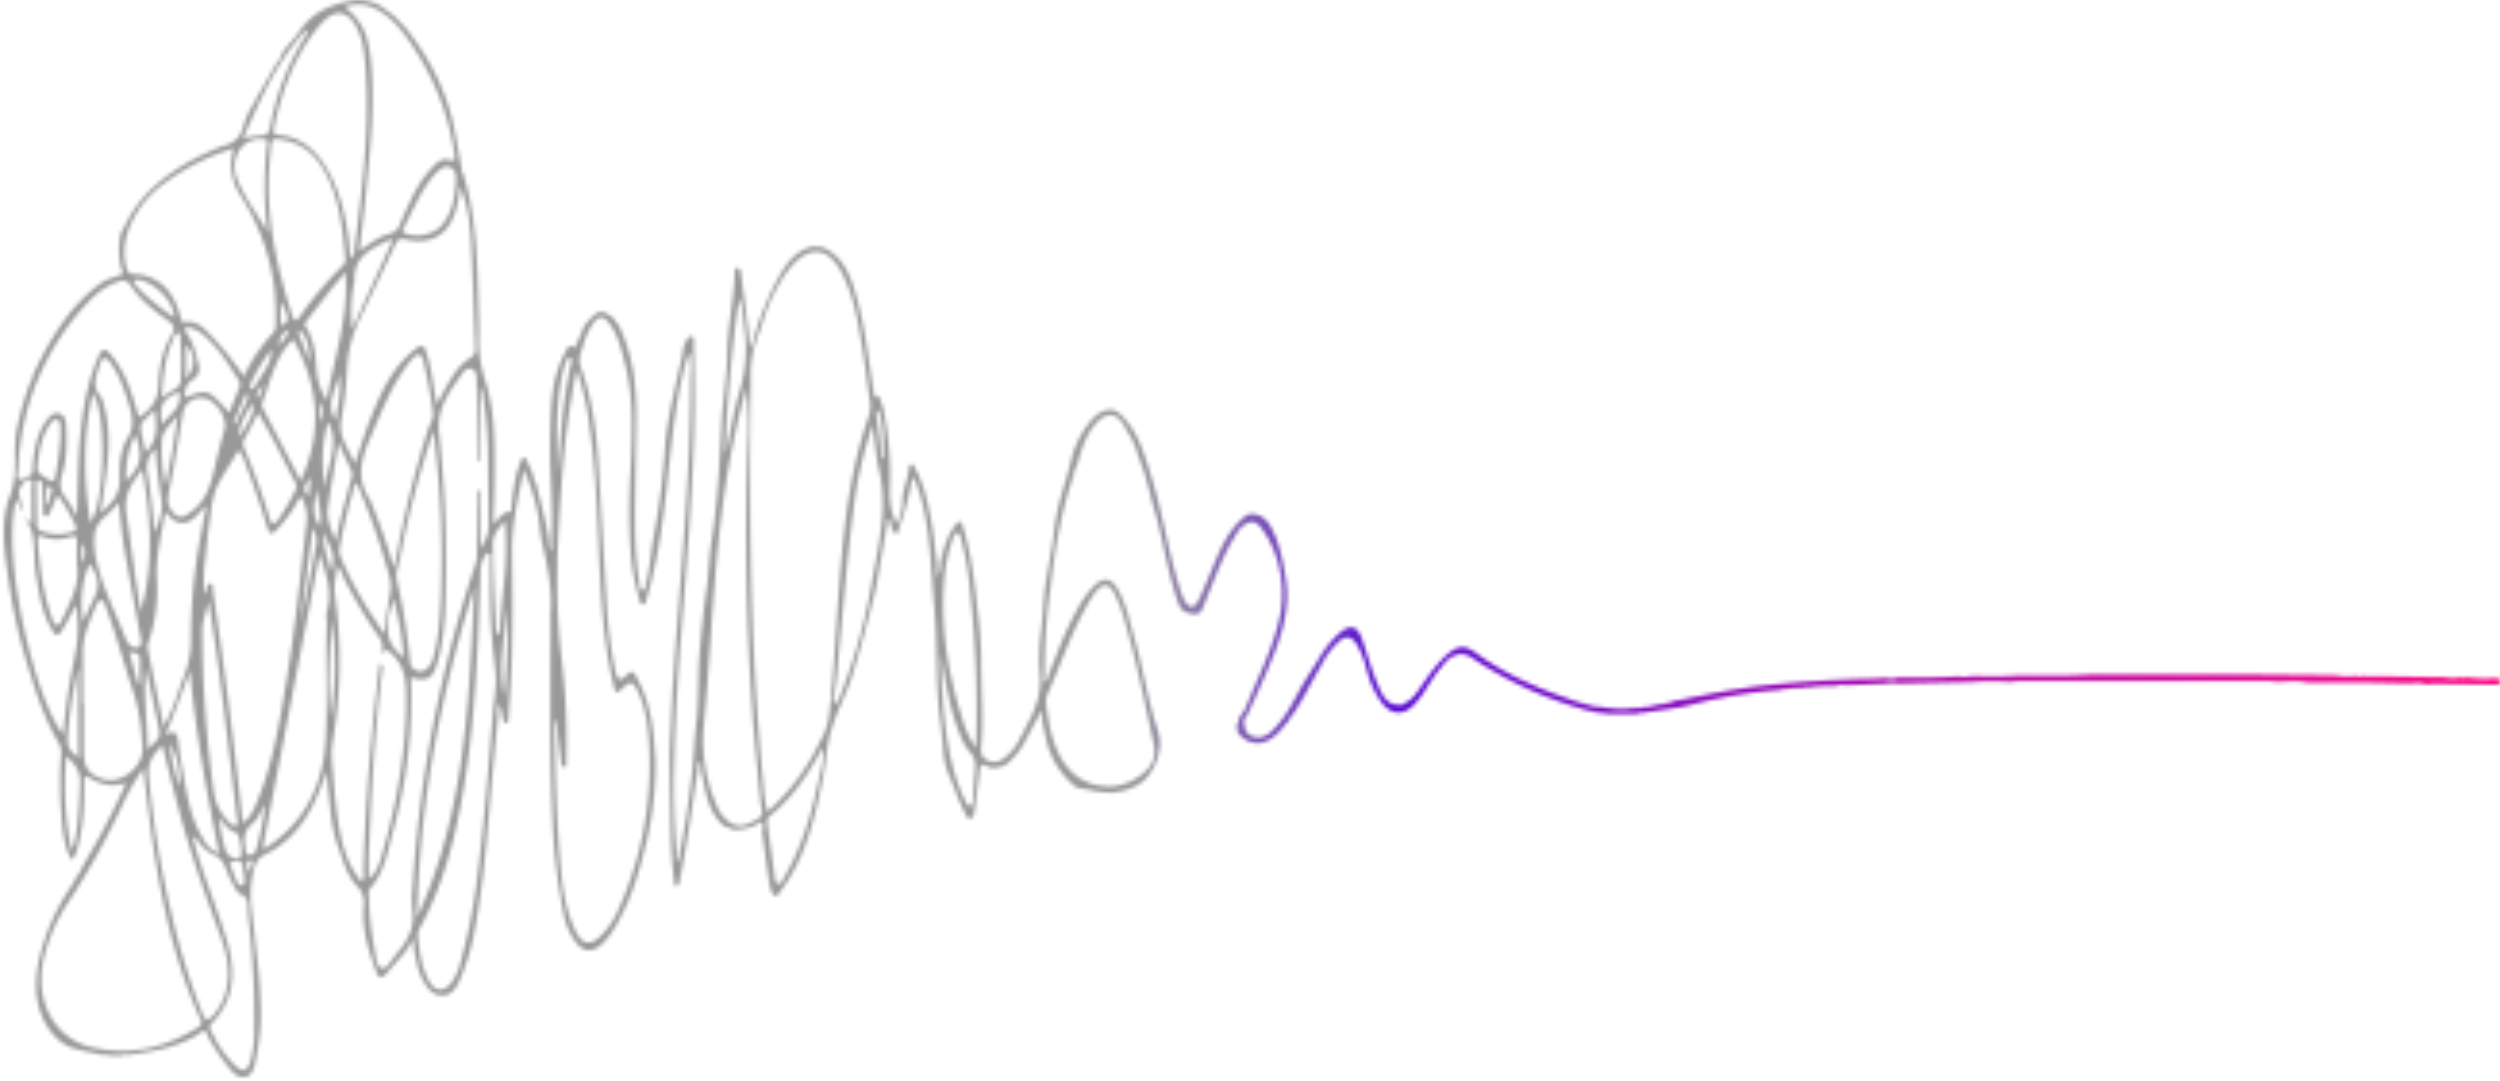 <svg fill="none" xmlns="http://www.w3.org/2000/svg" viewBox="0 0 650 281">
  <mask id="a" style="mask-type:luminance" maskUnits="userSpaceOnUse" x="0" y="0" width="651" height="281">
    <path fill-rule="evenodd" clip-rule="evenodd" d="M92.057.069a10.977 10.977 0 0 1 8.078 2.34c.805.587 1.596 1.198 2.397 1.796l2.908 3.009c5.85 7.422 10.334 15.63 12.426 25.151.841 3.828 1.453 7.715 2.168 11.574a.932.932 0 0 0 .298 1c3.227 10.16 3.688 20.667 3.974 31.194l.053 1.974.017.658.035 1.316c.024.877.05 1.754.077 2.631a81.747 81.747 0 0 1 0 4.852 33.423 33.423 0 0 0 1.659 11.314c2.409 7.588 2.474 15.517 2.42 23.429l-.015 2.156v.539c-.022 3.229-.158 6.459-.241 9.689-.03.36-.026.722.013 1.081.716.135 1.022-.419 1.27-1.013l1.718-1.51c.932 0 1.864 0 1.659-1.463l.105-.888c.438-3.701.879-7.4 2.305-10.872.184-.446.272-1.027.747-1.1.531-.081.7.507.898.937.492 1.078.984 2.157 1.475 3.238a8.263 8.263 0 0 0 .955 2.89c1.173 4.827 2.496 9.614 3.281 14.541a4.158 4.158 0 0 0 .691 2.804v-2.813c.212-4.319.084-8.633-.08-12.947l-.093-2.353c-.151-3.921-.286-7.843-.177-11.767l.029-1.075.04-1.614c.112-4.483.285-8.968 1.475-13.303a29.806 29.806 0 0 1 2.919-6.91c.399-.695.851-.83 1.464-.35.777.297.83-.103.845-.532l.004-.117a1.104 1.104 0 0 1 .087-.461c1.205-1.665 1.356-3.888 2.858-5.474 2.957-3.132 3.54-3.3 6.923-.742a3.17 3.17 0 0 0 1.08 1.566c3.745 7.582 4.701 15.786 4.643 24.191-.054 7.354-.265 14.707-.324 22.062-.059 7.191-.053 14.387 1.239 21.493-.036.468-.196.981.4 1.211.921.068 1.078-.51 1.154-1.105l.018-.156c.016-.195.045-.389.087-.58 1.082-4.151 1.237-8.502 2.081-12.667a183.52 183.52 0 0 0 2.826-22.54c.651-8.502 2.982-16.535 4.622-24.762.014-.53.09-1.055.226-1.567.491-1.024 1.05-2.642 1.942-2.565 1.056.093.661 1.724.684 2.705.207 8.733.276 17.469-.068 26.197-.622 15.988-1.907 31.928-3.198 47.864-.913 11.268-1.583 22.543-1.83 33.85a205.12 205.12 0 0 0 .578 23.032v3.041a3.247 3.247 0 0 0 .883-2.559c1.44-6.524 2.304-13.157 3.109-19.791.545-4.515.586-9.098 1.148-13.608.785-6.304.32-12.669.909-18.935.509-5.415.98-10.871 1.807-16.255.615-4.002.575-8.052 1.234-12.069 1.707-10.392 2.12-20.947 2.683-31.459.306-5.772 1.36-11.455 1.428-17.235.086-7.235 1.726-14.306 1.97-21.523v-.307c0-.364.05-.674.602-.677.884-.005.904.726.986 1.335a2227.2 2227.2 0 0 1 1.903 14.55c.192 1.515.289 3.04.478 5.087a17.443 17.443 0 0 0 1.446-4.475l.335-1.014a81.123 81.123 0 0 1 5.548-12.948c2.133-3.77 4.566-7.214 8.979-8.144l2.305.092c5.544 2.195 7.451 7.408 8.989 12.742 2.418 8.384 3.205 17.136 4.672 25.729.008.295-.103.732.425.405 1.779-.126 1.02 1.82 1.8 2.51l.196 1.035a84.549 84.549 0 0 1 1.619 20.888 19.89 19.89 0 0 0 1.759 8.711 11.836 11.836 0 0 0 1.537-5.953c.06-1.43.311-2.846.746-4.211l.21-.743c.388-1.23.649-2.495.781-3.778.029-.401.238-.85.661-.843.53.01.659.581.881.994 2.476 4.607 3.497 9.717 4.388 14.844.592 3.409.89 6.874 1.319 10.319v3.155a6.846 6.846 0 0 0 .89-3.888c.934-3.778 1.936-7.515 4.591-10.423l.885.04c2.411 7.501 3.411 15.28 4.174 23.125.533 4.04.849 8.106.946 12.18-.101 7.619.695 15.24.019 22.849-.124 1.401-.169 2.731 1.268 3.551a3.774 3.774 0 0 0 4.288-.057 13.572 13.572 0 0 0 4.855-6.205c.49-.402.807-.976.885-1.605 2.596-4.545 4.517-9.085 3.939-14.82a51.942 51.942 0 0 1 .32-10.554l.124-1.178c.207-1.962.414-3.925.519-5.885.346-6.516 2.112-12.776 2.773-19.208a61.926 61.926 0 0 1 2.326-10.761l.358-1.239c.598-2.064 1.198-4.126 1.707-6.214a24.94 24.94 0 0 1 5.288-10.485c1.594-1.81 3.381-2.962 5.796-2.626l1.281.679c3.972 3.512 5.841 8.254 7.391 13.147l.209.668c.347 1.115.681 2.235 1.024 3.347 2.922 9.489 4.308 19.439 7.383 28.885a16.16 16.16 0 0 0 1.272 3.025c1.014 1.775 2.338 1.843 3.284.06 1.084-2.044 1.936-4.232 2.845-6.379.271-.644.54-1.292.806-1.942l.267-.65.269-.649c2.023-4.869 4.232-9.66 8.591-12.898l.899-.266c2.59-.149 4.264 1.356 5.459 3.577 2.082 3.869 2.853 8.161 3.628 12.492 1.635 9.137-1.444 17.026-4.815 24.851l-.294.68-.148.34-.295.679-.737 1.701c-1.247 2.9-2.603 5.747-3.908 8.619l-.521.011.027.12c-.143 1.8.116 3.659 1.631 4.505l.138.072c1.794.884 3.687.4 5.277-1.062 3.019-2.783 5.033-6.357 6.943-9.976 1.014-1.91 2.141-3.731 3.283-5.541l.98-1.551c.489-.777.973-1.557 1.446-2.344a25.576 25.576 0 0 1 4.964-6.092c2.95-2.61 4.814-2.049 6.077 1.727 1.36 4.06 2.509 8.223 4.201 12.124 1.047 2.415 2.489 5.061 5.814 4.663a.737.737 0 0 0 .913-.379c1.785-.745 2.896-2.26 3.969-3.805l.268-.386c2.177-3.141 4.325-6.302 7.243-8.763 2.418-2.04 4.36-2.142 6.961-.227 8.357 6.152 17.738 9.91 27.361 13.105.221.049.446.073.672.072a.834.834 0 0 0 .937.264c1.292.52 2.68.762 4.073.712a.795.795 0 0 0 .945.146c2.548.461 5.156.481 7.711.058a2.233 2.233 0 0 0 1.852-.214 4.03 4.03 0 0 0 2.249-.266.867.867 0 0 0 .942-.213l1.34-.216a.858.858 0 0 0 .948-.237 1.64 1.64 0 0 0 1.328-.276.857.857 0 0 0 .937-.249 856.15 856.15 0 0 0 2.609-.511l3.911-.775c5.65-1.115 11.308-2.179 17.039-2.8 9.514-1.03 19.046-1.654 28.608-1.789.983-.014 1.964-.124 2.95-.19l.461.055a6.422 6.422 0 0 0 3.226-.194c5.156.155 10.306.045 15.452-.287a9.106 9.106 0 0 0 3.226-.039l1.331-.048c3.656.167 7.319.121 10.97-.138 6.22.054 12.439.152 18.653-.237l44.23.018 19.578.184c1.815.317 3.667.358 5.494.12a1.434 1.434 0 0 0 1.329.092l9.145.082 12.734.212a7.37 7.37 0 0 0 3.673.009 2.716 2.716 0 0 0 1.793 0c2.729.386 5.494.439 8.235.158.99 1.547.236 1.71-.717 1.716h-.141l-.358-.005c-5.07-.068-10.14-.142-15.211-.196-.752-.007-1.505.082-2.257.127a7.53 7.53 0 0 0-3.31-.295l-.512.035c-.257.017-.513.032-.768.039-4.286-.087-8.574-.209-12.857-.249-4.517-.042-9.029-.004-13.543 0-2.581-.598-5.184-.276-7.78-.19a16.337 16.337 0 0 1-.374-.038l-.749-.087a10.496 10.496 0 0 0-1.121-.074c-21.504-.01-43.007-.01-64.51 0-.489 0-.979.038-1.467.085l-.978.1-.489.045a59.364 59.364 0 0 0-9.643.02l-19.069.401a11.215 11.215 0 0 0-3.719.055l-9.957.374a8.272 8.272 0 0 1-.351-.024l-.351-.03a3.473 3.473 0 0 0-2.076.272 36.246 36.246 0 0 0-7.24.386 1.553 1.553 0 0 0-1.409.127 14.397 14.397 0 0 0-4.062.303 1.711 1.711 0 0 0-1.403.191 129.995 129.995 0 0 0-22.614 3.667c-4.5 1.214-9.199 1.607-13.808 2.368-.342-.084-.682-.157-.965.159l-8.142.042a.743.743 0 0 0-.951-.171l-2.24-.308a.85.85 0 0 0-.947-.23 103.105 103.105 0 0 1-29.556-13.082c-1.014-.656-1.925-1.575-3.227-1.575a1.073 1.073 0 0 0-1.406-.052c-2.011.204-3.211 1.612-4.372 3.052l-.249.309-.374.461c-2.397 2.892-3.95 6.456-6.569 9.192-2.691 2.814-5.799 2.784-8.24-.264a23.52 23.52 0 0 1-3.854-7.945c-.07-.228-.139-.457-.207-.686l-.202-.688a22.562 22.562 0 0 0-2.371-5.962c-1.475-2.312-2.921-2.523-4.876-.709a22.099 22.099 0 0 0-4.744 6.677l-.599.907-3.276 5.949-.714 1.305-2.246 3.685a3.67 3.67 0 0 0-1.148 1.676c-.263.304-.519.614-.774.922l-.509.623a18.234 18.234 0 0 1-2.771 2.886c-3.205 2.514-6.804 2.097-9.326-1.076l-.325-1.887c.654-.737.403-2.066 1.198-2.711.086-.288.245-.55.461-.76l.122-.134c.19-.188.344-.409.456-.652 3.042-7.738 6.988-15.09 8.875-23.33.818-3.537.968-7.195.443-10.787a.99.99 0 0 0-.191-1.019 26.972 26.972 0 0 0-4.598-11.465c-1.774-2.579-3.492-2.629-5.652-.46a2.144 2.144 0 0 0-.948 1.211c-3.705 5.653-5.878 12.112-8.481 18.345-.537 1.284-.787 2.934-2.633 2.799-1.77-.129-3.311-.543-4.116-2.618a79.477 79.477 0 0 1-2.742-9.694 168.077 168.077 0 0 1-1.117-4.875l-.426-1.956c-.571-2.606-1.166-5.197-1.936-7.708-1.341-4.362-2.055-8.957-3.916-13.139a.926.926 0 0 0-.369-.977c-.553-3.057-2.323-5.516-3.74-8.094-1.787-3.249-4.395-3.483-6.962-.807-2.961 3.087-4.086 7.237-5.255 11.322a5.251 5.251 0 0 0-.836 2.438c-3.092 8.936-4.701 18.241-5.847 27.628l-.209 1.724a153.044 153.044 0 0 0-1.503 22.555l-.039.236a2.499 2.499 0 0 0 .163 1.72 3.176 3.176 0 0 0 .915-1.946c1.907-4.643 3.547-9.44 5.807-13.876 1.698-3.329 3.449-6.765 6.177-9.388 2.24-2.155 4.219-1.964 5.843.751 2.388 3.992 3.222 8.631 4.511 13.07 2.275 7.831 3.39 16.005 5.992 23.743 1.166 3.468.503 6.651-1.02 9.766l-.987 1.595c-1.872 2.747-4.571 3.962-7.559 4.646a.836.836 0 0 0-.944.222 21.49 21.49 0 0 1-6.578-.491l-1.221-.226a43.02 43.02 0 0 0-2.038-.334 4.625 4.625 0 0 1-2.036-1.303 21.912 21.912 0 0 1-6.274-10.203l-.243-1.033-1.157-5.273c-.103-.634.351-1.508-.471-1.815-.308-.114-.474.486-.434.907-1.372 2.565-2.724 5.142-4.121 7.692a20.168 20.168 0 0 1-4.107 4.728l-.887.516c-.11.026-.221.055-.333.083l-.335.092c-1.121.3-2.271.606-3.326.008-2.159-1.224-2.088.231-2.262 1.796-.363 3.281-.845 6.548-1.278 9.82-.093.719-.132 1.562-.898 1.794-1.005.304-1.283-.777-1.579-1.382a60.967 60.967 0 0 1-2.526-5.879c-.2-.545-.417-1.089-.639-1.635l-.268-.654-.271-.655a21.025 21.025 0 0 1-1.811-6.302 163.128 163.128 0 0 0-.933-9.377c-1.259-9.575-.617-19.246-1.493-28.836-.884-9.649-.897-19.419-3.521-28.823-.408-1.462-.957-2.879-1.44-4.315-.336-.671-.635-.714-.887.058l-.125.587-.251 1.173a61.103 61.103 0 0 1-2.912 10.356 1.472 1.472 0 0 0-.057.54v.135c0 .475-.048.943-.849.853-.708-.079-.818-.611-.941-1.132l-.039-.164a2.42 2.42 0 0 0-.099-.313c-.118-.29-.225-.584-.337-.876-.1-.409 0-1.124-.452-1.097-.487.03-.461.687-.387 1.166l-2.757 15.924-.192 1.045c-1.978 7.967-4.037 15.91-6.508 23.722l-.513 1.429c-1.592 3.987-3.489 7.873-4.682 11.992-1.035 3.576-1.17 7.438-1.885 11.134-1.874 9.696-4.026 19.304-9.351 27.678a17.725 17.725 0 0 1-1.068 1.567c-.702.879-1.411 2.655-2.268 2.211-.817-.429-1.205-2.225-1.407-3.489a241.066 241.066 0 0 1-.818-5.626l-.508-3.758a313.594 313.594 0 0 0-.532-3.753c-.102-.687.798-1.299.042-1.954-.849-1.184-1.276.145-1.89.362a15.497 15.497 0 0 1-5.416 1.096l-2.698-1.043c-3.384-2.938-4.384-7.063-5.239-11.262l-.27-1.34-.475-2.357a2.772 2.772 0 0 0-.263-1.785 2.237 2.237 0 0 0-.537 1.815l.007.224v.223c-1.449 9.281-2.655 18.61-4.512 27.811-.092.472-.148.956-.271 1.419-.1.374-.203.845-.651.881-.537.043-.591-.328-.619-.705l-.009-.125c0-.062-.01-.122-.018-.184a106.57 106.57 0 0 1-.892-12.444c-.146-7.002-.206-14.004-.304-21.006.315-6.53.527-13.067.963-19.587 1.724-25.786 4.501-51.501 4.471-77.403 0-.518.019-1.037.042-1.559l.03-.626a15.288 15.288 0 0 0-.334-5.005c-.484.927-.854 1.91-1.101 2.926-2.877 10.943-3.734 22.235-5.021 33.45-1.068 9.305-2.386 18.557-5.051 27.528-.175.59-.153 1.474-.861 1.546-.638.064-.814-.375-.922-.867l-.033-.157-.032-.156a2.842 2.842 0 0 0-.092-.369 59.11 59.11 0 0 1-2.237-12.828 172.192 172.192 0 0 1 .036-20.722l.082-1.882c.041-.941.08-1.882.119-2.823.301-7.541.276-15.035-1.568-22.374-.978-3.88-1.843-7.873-4.352-11.062-1.479-1.88-2.632-1.775-4.036.147a19.629 19.629 0 0 0-2.714 6.097c-.085.287-.177.571-.268.855l-.108.341a6.052 6.052 0 0 0-.159 4.146c2.794 7.59 3.97 15.57 4.486 23.651.815 12.736 1.485 25.481 2.277 38.218a112.033 112.033 0 0 0 2.239 17.022c.553 2.543 1.326 2.818 3.059 1.04 1.151-1.181 1.793-.815 2.397.489.301.651.646 1.28.955 1.924 3.049 6.265 3.636 13.091 4.035 19.962a88.207 88.207 0 0 1-2.396 21.246c-1.689 6.924-3.587 13.896-7.099 20.15-.23.411-.396.863-.592 1.296-.45.373-.754.892-.859 1.467-.201.239-.398.484-.594.73l-.584.737a18.593 18.593 0 0 1-1.858 2.097c-2.517 2.346-5.004 1.976-6.987-.911a18.218 18.218 0 0 1-2.955-7.285 170.437 170.437 0 0 1-2.466-17.67c-.965-15.469-.985-30.942-.922-46.418l.028-5.804.026-5.804a1.63 1.63 0 0 0-.039-.239v-1.455c.57-6.403-.706-12.55-2.148-18.703a30.412 30.412 0 0 1-.553-3.526l-.134-1.19c-.113-.991-.239-1.98-.436-2.948a49.468 49.468 0 0 0-3.074-10.035c-.098-.342-.193-.98-.296-.981-.492-.007-.554.347-.554.725v.268c-1.493 6.744-2.942 13.508-2.822 20.492.154 8.947.205 17.895-.042 26.838-.145 5.287-.567 10.565-.866 15.846-.027.471.068 1.134-.47 1.225-.851.145-.796-.754-1.026-1.298-.243-1.183-.184-2.461-1.277-3.487v3.465c-.71 7.622-1.475 15.239-2.121 22.868-.952 11.24-1.958 22.471-4.138 33.54a60.647 60.647 0 0 1-3.298 10.968c-.932 2.31-2.157 4.799-4.868 4.816-2.711.018-4.182-2.246-5.365-4.606-1.086-2.169-1.346-4.592-1.936-6.91l-.19-3.106-2.32 3.512-4.963 5.651c-1.023 1.16-1.744.988-2.305-.514-2.082-5.545-3.842-11.148-3.334-17.264a6.17 6.17 0 0 0-1.828-5.276c-2.581-2.698-3.503-6.559-4.822-10.125-1.436-3.882-1.87-7.917-2.276-11.966l-.101-1.013c-.068-.675-.137-1.35-.213-2.027-.142-1.271-.213-2.551-.377-4.577-.77 1.967-1.285 3.265-1.788 4.57-2.917 7.56-7.277 13.635-14.499 17.151-2.553 1.243-2.92 4.355-3.306 7.05-.49 3.409-.036 6.783.393 10.154l.11.879c.074.586.143 1.172.203 1.758.09.878.183 1.756.276 2.633l.289 2.632a137.183 137.183 0 0 1 1.117 17.621 62.822 62.822 0 0 1-1.567 11.877c-.284 1.335-1.035 2.863-2.561 3.08-1.364.193-2.446-.52-3.495-1.666a50.497 50.497 0 0 1-6.008-8.771c-.444-1.755-1.29-1.921-2.489-.721-5.715 3.635-12.133 4.563-18.553 5.481a1.316 1.316 0 0 0-1.397.119l-3.608-.025a1.453 1.453 0 0 0-1.402-.125c-2.29-.505-4.592-.962-6.871-1.526-6.225-1.538-10.169-8.673-10.394-15.64-.185-5.613 1.346-10.652 3.245-15.662a56.902 56.902 0 0 1 6.024-11.275c.444-.744.848-1.51 1.212-2.296a4.277 4.277 0 0 0 1.223-1.954l1.614-2.856a178.263 178.263 0 0 0 10.03-19.531c-3.64 1.217-6.647.409-9.489-1.323-1.134-.691-1.444-.287-1.422.962.11 6.221-.238 12.389-1.992 18.381a1.336 1.336 0 0 0-.439.94l-.038.289-.015.092-.875.574c-1.936-3.828-2.258-8.053-2.577-12.239l-.058-.761c-.317-4.76-.31-9.536.024-14.294a4.982 4.982 0 0 0-.607-2.995c-3.519-5.953-5.73-12.495-7.748-19.158a143.293 143.293 0 0 1-5.14-22.076l-.103-.737c-1.04-7.416-2.49-15.137.369-22.54 2.204-5.712.5-11.778 1.83-17.557a78.761 78.761 0 0 1 2.733-9.862c.166-.446.294-.907.44-1.362.47-.597.753-1.32.815-2.076l.614-1.41.636-1.29c3.846-7.772 8.355-14.99 15.026-20.382.81-.654 1.694-1.203 2.543-1.8 1.177-.425 2.342-.897 3.536-1.26.804-.244 1.498-.427.81-1.52a20.473 20.473 0 0 1-.402-8.567c.201-1.392 1.005-2.359 1.58-3.517 3.757-7.577 9.864-12.325 16.72-16.228.126-.09.242-.191.348-.304a.855.855 0 0 0 .922-.423l5.434-2.552a.844.844 0 0 0 .922-.407c2.886-.575 5.208-1.807 6.072-5.185a22.973 22.973 0 0 1 2.626-5.868 1.347 1.347 0 0 0 .539-1.077l5.815-10.125a1.71 1.71 0 0 0 .904-1.556c1.182-2.318 3.218-3.883 4.62-6.022C81.212 3.045 86.459.969 92.058.069Zm-40.21 219.07c-.467-.543-.67-1.517-1.733-1.382 1.298 4.862 2.939 9.582 4.61 14.286l.834 2.351c1.113 3.133 2.213 6.271 3.213 9.447 2.532 8.059 2.569 15.54-3.491 21.994l-.12.13a1.522 1.522 0 0 0-.377 1.981l.38.693.383.692a28.219 28.219 0 0 0 5.745 7.858c1.913 1.678 2.982 1.334 3.81-1.229a27.121 27.121 0 0 0 1.045-7.882 213.816 213.816 0 0 0-1.62-29.96 9.745 9.745 0 0 1-.053-1.166v-.361c.013-1.771.03-3.586-2.348-4.247-.223-.061-.35-.505-.526-.767a26.8 26.8 0 0 1-2.674-5.318c-.65-1.658-1.494-3.278-3.17-3.927a10.132 10.132 0 0 1-3.907-3.193Zm-14.583-19.284a57.609 57.609 0 0 0-5.473 9.484 194.258 194.258 0 0 1-13.994 25.169 45.626 45.626 0 0 0-6.177 13.67c-3.06 11.353 2.102 21.753 12.249 24.116 9.772 2.274 18.932.25 27.509-5.125a1.554 1.554 0 0 0 .669-2.34c-6.391-14.172-9.802-29.282-12.148-44.703-.993-6.51-1.708-13.067-2.635-20.272v.001Zm4.958-6.01c-2.91 2.727-3.864 4.966-3.543 8.078a257.28 257.28 0 0 0 8.064 44.17 169.79 169.79 0 0 0 5.923 17.527c.7 1.719 1.412 1.784 2.576.569a14.8 14.8 0 0 0 3.74-7.337c1.035-4.815-.128-9.355-1.728-13.728-4.022-10.981-7.972-21.984-10.953-33.351-1.384-5.267-2.706-10.555-4.08-15.928Zm84.343-49.981a7.77 7.77 0 0 0-1.651 5.037l-.049 1.382-.146 4.145c-.539 15.195-1.183 30.382-3.384 45.443-2.072 14.181-5.049 28.066-11.778 40.714-.05.092-.1.185-.152.277l-.155.283a3.744 3.744 0 0 0-.61 2.133c.405 4.188.922 8.384 3.066 12.038 1.506 2.564 3.761 2.601 5.602.272a15.676 15.676 0 0 0 2.52-5.65 148.691 148.691 0 0 0 4.176-20.816c1.867-14.251 2.95-28.588 4.099-42.918.321-4.02 1.174-8.038.697-12.069-.6-5.055-1.135-10.113-1.265-15.201-.127-4.986-.028-9.98-.028-14.97l-.942-.1Zm-3.727-47.866a1.874 1.874 0 0 0-2.415.83l-.158.222-.319.445c-.266.369-.532.74-.798 1.114l-.317.447c-2.789 3.954-5.274 8.07-4.675 13.537a303.687 303.687 0 0 1 1.77 35.816c-.07 7.764.017 15.54-1.989 23.098-1.326 4.995-2.569 5.767-6.974 4.699a1.512 1.512 0 0 0-.124.446 129.383 129.383 0 0 1-4.663 39.501c-.175.645-.341 1.29-.504 1.941l-.161.65c-1.074 4.342-2.12 8.736-5.223 12.161a2.307 2.307 0 0 0-.41 1.819l.063 1.198a72.267 72.267 0 0 0 1.373 12.512c.435 1.888.268 4.757 2.04 5.257 1.353.382 2.481-2.235 3.651-3.574 2.928-3.353 5.012-7.002 4.24-11.941a27.335 27.335 0 0 1 .103-5.804 326.202 326.202 0 0 1 16.139-83.232 8.246 8.246 0 0 0 .522-2.334c.138-5.815.216-11.631.313-17.446.83.276.809.873.716 1.456l-.026.159a3.353 3.353 0 0 0-.069.599c.07 4.061.034 8.124.034 12.875a10.192 10.192 0 0 0 2.098-6.344c-.051-5.323-.085-10.646-.145-15.967a106.606 106.606 0 0 0-1.114-15.905 12.931 12.931 0 0 1-.068-.497l-.038-.334a4.518 4.518 0 0 0-.869-2.72v18.336c0 .553-.008.553-.584 1.193 0-1.521.023-3.041-.005-4.564-.102-5.713-.213-11.425-.333-17.137-.025-1.003-.167-2.017-1.081-2.512Zm27.126.169c-.264 1.044-.352 1.338-.411 1.639a229.865 229.865 0 0 0-3.489 27.116c-1.18 15.559-1.969 31.086-.007 46.683a177.91 177.91 0 0 1 1.173 26.381c-.012.503.308 1.318-.422 1.43-.87.135-.808-.79-.895-1.367a80.447 80.447 0 0 1-.353-2.735l-.208-1.828c-.246-2.099-.487-4.198-.722-6.297-.406.265-.484.479-.479.692.304 13.248.456 26.505 1.843 39.696.533 5.08 1.475 10.065 3.719 14.648 1.618 3.31 3.78 3.715 6.377 1.23a22.047 22.047 0 0 0 4.747-7.046 91.058 91.058 0 0 0 8.025-41.09c-.209-5.522-.709-10.978-3.217-15.964-1.067-2.119-1.774-2.229-3.474-.672-2.058 1.886-2.073 1.89-2.765-1.08-2.413-10.415-3.049-21.065-3.564-31.72-.1-2.063-.193-4.126-.277-6.19l-.108-2.475c-.369-8.253-.803-16.5-1.93-24.691l-.147-1.064a73.459 73.459 0 0 0-3.416-15.296Zm-26.631 56.484c-8.798 27.866-14.33 56.389-14.895 85.886 10.397-22.513 12.911-46.588 14.197-70.916l.092-1.759c.045-.88.088-1.76.13-2.641l.083-1.76.041-.881.079-1.762.04-.88.077-1.762.156-3.525ZM63.16 225.389c-.2-2.128-1.827-1.559-2.746-1.323-1.278.326-.226 1.382-.04 2.061.26.916.609 1.803 1.043 2.65.058.116.112.245.169.377l.068.158c.243.553.553 1.085 1.308.817.84-.298.51-1.206.576-2.185-.1-.663-.287-1.604-.378-2.555Zm150.819-30.807c-.475.653-.677.875-.82 1.133-3.459 6.216-7.406 11.998-12.917 16.363-.922.729-.784 1.645-.653 2.61.591 4.31 1.199 8.616 1.774 12.927.018.127.03.261.042.397l.018.205c.06.645.16 1.29.775 1.474 1.05.311 1.291-.899 1.696-1.591 4.446-7.54 6.984-15.878 8.803-24.488.593-2.802 1.591-5.558 1.285-9.03h-.003ZM87.656 147.124c-.157 1.229-.276 2.175-.399 3.118a14.9 14.9 0 0 0-.092 5.036 124.564 124.564 0 0 1-.688 37.781 18.085 18.085 0 0 0-.184 4.576c.032.388.063.777.092 1.167l.184 2.336c.316 3.895.653 7.788 1.214 11.644.75 5.159 1.864 10.272 4.85 14.631.317.714.765 1.578 1.52 1.338.66-.209.475-1.147.33-1.826.512-18.22 2.011-36.354 4.249-54.423 1.179.597.677 1.678.568 2.556-1.92 15.386-2.758 30.857-3.402 46.341-.092 2.292-.013 4.591-.013 7.07 1.851-1.624 2.39-2.519 3.529-6.488 3.964-13.809 6.508-27.829 6.166-42.387-.092-3.914-.981-6.93-3.687-9.595-1.22-1.197-1.785-1.313-2.648.07.008-.152.02-.303.034-.454l.029-.302a4.524 4.524 0 0 0-.565-3.393 127.335 127.335 0 0 1-9.42-15.825l-.065-.164-.128-.331a6.234 6.234 0 0 0-1.474-2.476ZM65.43 223.675a.98.98 0 0 0-.776.108c-1.014.892-.198 1.828-.016 3.008.495-1.15 1.263-1.958.792-3.116Zm-8.39-11.017a36.243 36.243 0 0 0 1.635 8.483c.525 1.725 3.071 2.638 3.86 1.578.64-.859-.209-5.994-1.164-6.241-1.858-.481-2.84-1.987-4.332-3.82h.002Zm11.87-3.444a13.692 13.692 0 0 0-1.08 1.8l-.242.46a8.073 8.073 0 0 1-1.945 2.665c-2.137 1.722-2.374 3.981-1.81 6.513.146.655.028 1.639.97 1.64a1.74 1.74 0 0 0 1.766-1.281 63.884 63.884 0 0 0 2.338-11.796l.002-.001Zm-19.496-34.812c-.239.64-.477 1.28-.713 1.918l-.711 1.918c-1.541 4.156-3.104 8.341-4.95 12.773 2.78-1.464 3.141.053 3.337 2.012.2 2.006.533 4.002.89 5.984.102.57.202 1.141.3 1.713l.221 1.29c.938 5.431 1.936 10.844 4.769 15.657l.194.327a7.817 7.817 0 0 0 4.212 3.884c-3.199-15.982-6.134-31.568-7.549-47.476Zm-32.161 22.203a83.602 83.602 0 0 0 1.254 24.146c.45-.386.746-.919.837-1.504l.038-.184.02-.092c1.091-5.056 1.214-10.194 1.431-15.354.135-3.22-1.38-4.978-3.581-7.014v.002Zm65.847-52.565c-4.927 25.466-9.86 50.974-14.802 76.524.275-.005.548-.052.81-.139 9.827-6.251 14.862-15.911 15.544-27.682.579-9.968-.058-20.027.337-30.043.01-.408-.003-.817-.04-1.224l-.037-.492a6.138 6.138 0 0 1 .103-2.125c1.446-5.034-.198-9.6-1.736-14.272l-.18-.547Zm-28.833 12.253-.074.337c-.568 2.471-1.608 4.74-1.593 7.257.029 13.814.99 27.612 2.877 41.298a14.02 14.02 0 0 0 4.181 8.65c.51.465 1.124 1.105 1.796.737.613-.338.276-1.167.204-1.77-2.293-18.866-4.298-37.773-7.39-56.511l-.001.002Zm139.719-55.356a230.69 230.69 0 0 0-5.392 25.725c-1.951 12.708-2.868 25.52-3.758 38.34l-.232 3.344c-.467 6.687-.95 13.373-1.594 20.041a42.734 42.734 0 0 0 3.234 20.822 9.858 9.858 0 0 0 3.528 4.625c2.634 1.733 4.928.404 7.229-.915 1.39-.796 1.232-1.914.984-3.024l-.092-.402a6.997 6.997 0 0 1-.153-.887c-.584-6.838-1.331-13.66-1.864-20.501a651.63 651.63 0 0 1-1.437-72.414 84.655 84.655 0 0 0-.454-14.761l.001.007ZM62.039 117.051c-1.769 2.918-3.54 5.637-5.108 8.485-1.604 2.913-1.926 6.265-2.387 9.534-.46 3.27-.791 6.568-1.124 9.858a45.098 45.098 0 0 0-.29 9.561c.31-.255.334-.575.474-.818.112-.231.182-.481.208-.737l.027-.184c.082-.543.184-1.044.77-.983.738.076.789.744.79 1.411v.285c-.002.176.008.352.03.527a1584.998 1584.998 0 0 1 7.502 58.307c.01.108.012.216.009.324v.137c0 .391.052.786.606.927 1.866-1.547 2.738-3.805 3.626-6.019 3.872-9.656 5.542-19.928 7.239-30.175 2.279-13.761 3.754-27.639 5.302-41.512a11.432 11.432 0 0 0-1.291-6.726 2.025 2.025 0 0 0-1.114 1.182l-.108.226c-.072.15-.144.297-.226.435a40.68 40.68 0 0 1-4.958 6.599c-1.404 1.534-1.998 1.115-2.543-.705a216.208 216.208 0 0 0-5.623-16.351 9.448 9.448 0 0 0-1.81-3.588Zm156.984-45.85c-3.554-7.002-8.472-7.56-13.536-1.653a24.267 24.267 0 0 0-1.548 2.09 46.413 46.413 0 0 0-5.637 12.103 99.385 99.385 0 0 1-.508 1.512l-.262.756-.263.758a29.124 29.124 0 0 0-2.063 9.305c-.026 5.086-.03 10.175-.085 15.266-.335 30.257.277 60.481 3.155 90.61.05.517.092 1.036.138 1.554l.092 1.039c.134 2.083.439 4.151.913 6.184.305-.064.484-.05.592-.135.363-.29.704-.611 1.047-.928a56.385 56.385 0 0 0 11.699-15.949l.142-.276.287-.553.285-.552a17.278 17.278 0 0 0 2.06-5.954c1.475-12.689 1.928-25.465 3.008-38.186 1.15-13.548 2.813-26.979 7.292-39.825a8.553 8.553 0 0 0 .334-4.266c-.617-3.986-1.035-8.008-1.685-11.988-.082-.5-.162-1-.242-1.499l-.243-1.5c-1.007-6.17-2.131-12.315-4.972-17.914Zm25.665 98.822c0 6.771.434 13.534 1.3 20.248.873 6.25 2.184 12.355 5.007 17.981.277.547.498 1.362 1.205 1.247.737-.12.698-1.005.752-1.598.22-2.409.312-4.83.546-7.236.194-1.992.07-3.697-1.451-5.263a14.758 14.758 0 0 1-2.581-4.791c-2.694-6.573-3.616-13.595-4.779-20.588h.001Zm-200.573 23.44a51.988 51.988 0 0 0 2.543 11.112c.236-3.991-.262-7.788-2.543-11.112Zm245.447-39.533c-1.143-2.01-2.472-2.223-4.092-.673a12.153 12.153 0 0 0-1.837 2.441c-4.764 7.739-7.606 16.491-11.282 24.799a5.137 5.137 0 0 0-.346 2.603c.525 3.917 1.085 7.844 2.643 11.484 2.603 6.081 6.757 9.834 14.196 9.926a15.115 15.115 0 0 0 9.078-4.054 6.973 6.973 0 0 0 2.129-6.766c-2.315-10.611-4.417-21.282-7.437-31.7a36.84 36.84 0 0 0-3.052-8.06Zm-263.288 2.182c-.612.014-.948.521-1.157 1.036-1.648 4.054-3.618 8.007-3.58 12.622.037 4.362.008 8.726.008 13.089h.205c0 4.203-.024 8.406.006 12.608.03 4.146 1.45 6.043 5.242 7.131 4.779 1.369 10.552-3.476 10.079-8.557l-.093-.994-.092-.993a49.334 49.334 0 0 0-1.948-11.303c-2.57-7.755-4.683-15.682-7.545-23.332l-.055-.152-.052-.157c-.16-.503-.356-1.014-1.016-.999l-.002.001Zm-5.869 17.449a105.1 105.1 0 0 0-2.759 17.581c-.249 2.895.307 4.001 2.76 5.821v-23.402Zm17.579.143c-.79 7.02.368 13.957.407 21.005.164-.159.337-.314.511-.467l.21-.184.106-.092.211-.184c1.199-1.02 2.317-2.047 1.963-3.895-1.035-5.41-2.26-10.788-3.408-16.183Zm210.883-35.131c-.628.018-.872.805-1.094 1.413a40.845 40.845 0 0 0-2.276 10.826c-.998 12.353.949 24.282 4.675 35.931a23.938 23.938 0 0 0 3.586 7.647 274.227 274.227 0 0 0-1.232-37.943l-.066-.614-.131-1.229-.065-.615-.132-1.229a70.147 70.147 0 0 0-2.278-12.738c-.174-.568-.274-1.469-.987-1.449ZM7.698 124.741c-.983-.222-1.653.935-2.23 1.774a3.024 3.024 0 0 0-.425 2.513c.294 1.236.54 2.488.806 3.728-1.21-.302-.424-2.216-1.71-2.519-3.894 15.536 5.405 52.603 12.256 60.619.469-3.789.835-7.478 1.4-11.131.58-3.743 1.346-7.452 2.046-11.171.591-3.724.58-7.519-.032-11.24-1.28 2.312-2.305 4.275-3.431 6.165-1.328 2.223-1.781 2.195-3.076-.106-2.12-3.772-2.917-7.951-3.619-12.183l-.208-1.27a201.28 201.28 0 0 0-.14-.848 32.923 32.923 0 0 1-.341-4.246l-.019-.536-.02-.537c-.115-3.132-.368-6.23-2.396-8.93 0-.005.102-.105.157-.161.693.184.712 1.462 1.567 1.257 0-2.948.05-5.826-.032-8.697a4.44 4.44 0 0 1 .083-.777l.028-.184c.099-.678.128-1.342-.664-1.52Zm45.954 6.757c-1.897 1.541-2.95 3.673-5.133 4.294-2.425.688-3.923-.863-5.575-2.727-.978 6.034-2.494 11.592-2.143 17.504a43.85 43.85 0 0 1-2.028 15.992 4.193 4.193 0 0 0-.388 1.858c1.3 6.611 2.673 13.205 4.157 20.459a45.524 45.524 0 0 0 3.827-8.888c.2-.613.414-1.223.632-1.833l.262-.73.132-.369.264-.731a26.372 26.372 0 0 0 1.992-9.096 143.413 143.413 0 0 1 1.48-21.721c.674-4.58 1.631-9.118 2.522-14.012h-.001Zm32.693 29.752c-.6 8.441-1.106 16.834-.344 25.243a87.52 87.52 0 0 0 .345-25.242v-.001Zm140.549-50.684a102.425 102.425 0 0 0-5.015 22.042c-1.606 11.99-2.501 24.066-3.68 36.107-.4 4.08-.553 8.192-1.346 12.227-.105.532-.393 1.452.277 1.712.588.227.776-.226.932-.696l.049-.149c.036-.117.079-.232.129-.345.134-.288.228-.597.341-.896a145.734 145.734 0 0 0 7.921-27.967c.209-1.241.437-2.482.669-3.722l.175-.931.176-.93c.062-.311.12-.621.176-.931l.175-.931c1.382-7.451 2.524-14.94.747-22.684-.887-3.886-1.167-7.932-1.726-11.905v-.001Zm-94.96 47.058-.034.446c-.622 7.607-2.515 15.151-.752 22.858.728-7.747.991-15.531.787-23.309l-.001.005Zm-98.306 11.885 2.186 8.234.566-.131c0-1.607-.03-3.214.006-4.819.061-2.753.078-2.753-2.758-3.279v-.005Zm79.114-57.355c-.117.276-.253.553-.35.838a243.752 243.752 0 0 0-8.402 32.153c-.358 1.887-1.228 3.792-.791 5.713a173.108 173.108 0 0 1 3.441 21.228 2.642 2.642 0 0 0 3.224 2.366 2.633 2.633 0 0 0 1.3-.733 6.096 6.096 0 0 0 1.56-2.901c1.308-4.606 1.61-9.363 1.851-14.124.656-14.871.042-29.77-1.833-44.536v-.004Zm-10.389 43.602c-2.668 7.541-1.913 11.851 2.634 15.109a79.435 79.435 0 0 0-2.634-15.104v-.005Zm-71.484-24.997a42.885 42.885 0 0 1-3.749 3.74 6.962 6.962 0 0 0-2.58 5.387c-.11 2.013.081 4.031.568 5.988 1.628 7.108 4.978 13.479 7.582 20.166.543 1.396 1.787 2.698 3.118 2.272 1.366-.436.83-2.193.607-3.421-1.335-7.362-2.783-14.702-4.033-22.08-.668-3.925-1.009-7.916-1.513-12.052Zm61.489-5.095a149.63 149.63 0 0 0-4.027 16.652 4.056 4.056 0 0 0 .213 2.361c2.818 7.012 6.714 13.328 11.299 20.051.58-3.892.983-7.158 1.587-10.382a9.988 9.988 0 0 0-.207-4.515 168.169 168.169 0 0 0-7.622-22.262c-.29-.685-.362-1.582-1.243-1.905Zm38.986 9.872c-1.628 1.694-3.189 3.302-3.177 5.979.034 7.413.411 14.81.843 22.203.025.417-.133 1.045.972.983.116-3.541.461-7.072.806-10.611l.137-1.416a86.953 86.953 0 0 0 .416-17.138h.003Zm-120.319 3.962c-.957-.388-1.24-.053-1.182.912.424 7.029 1.37 13.952 3.764 20.566.225.62.418 1.523 1.252 1.506.792-.015 1.06-.867 1.347-1.486.205-.441.412-.881.62-1.322l.248-.528c1.936-4.134 3.737-8.239 2.92-12.493 0-2.396-.045-4.008.013-5.62.048-1.312-.146-1.962-1.63-1.474a10.45 10.45 0 0 1-7.354-.062l.002.001Zm70.291-2.144-3.196 24.423c1.582-6.726 2.863-13.509 4.125-20.295a5.813 5.813 0 0 0-.931-4.129l.003.001Zm-58.038 9.29c-1.89 3.839-2.62 10.258-1.601 14.908.897-1.953 1.652-3.745 2.526-5.469 1.827-3.6 1.615-6.041-.925-9.439Zm13.752-24.552c-2.858 3.501-4.919 6.675-4.157 11.591.848 5.473 1.543 10.996 2.334 16.491.42 2.916.943 5.814 1.42 8.72 3.46-12.205 2.663-24.352.404-36.801l-.001-.001Zm47.21 16.417-.03.327c-.259 3.264.999 6.184 1.792 9.571 1.388-3.349.123-5.753-1.002-8.139l-.149-.318a18.679 18.679 0 0 1-.61-1.442l-.001.001Zm25.865-44.682c-.532-2.012-1.459-2.008-2.712-.75-.43.455-.831.938-1.199 1.444-3.887 5.067-6.37 10.935-8.857 16.823l-.467 1.106c-.311.737-.625 1.472-.942 2.204-2.315 5.353-3.12 10.331.318 15.386.034.072.062.148.082.225a162.328 162.328 0 0 1 6.085 17.362c.276-1.117.485-1.78.611-2.46a275.392 275.392 0 0 1 8.273-33.443c.482-1.509 1.517-2.923 1.262-4.596a126.585 126.585 0 0 0-2.453-13.299l-.001-.002ZM21.25 141.356v5.236c.908-2.075 1.458-3.524 0-5.236ZM88 115.051c-1.001 6.139-1.948 11.499-2.723 16.888-.422 2.934.699 5.556 2.04 8.732 1.143-6.053 2.756-11.315 4.148-16.642a2.534 2.534 0 0 0-.184-1.842c-1-2.157-1.988-4.32-3.28-7.136Zm-77.782 9.921c-.86-.108-.72.645-.718 1.155.016 3.391.06 6.783.104 10.174a1.737 1.737 0 0 0 1.216 1.805 12.06 12.06 0 0 0 8.032.179c.928-.295 1.212-.765.7-1.766a40.012 40.012 0 0 0-4.609-7.841c-.654 1.508-1.141 2.764-1.74 3.962-.327.65-.45 1.828-1.41 1.572-.575-.152-.586-.787-.571-1.387l.004-.184v-.354c-.087-2.015-.103-4.034-.172-6.05-.022-.594-.184-1.184-.836-1.265Zm30.257-8.328a6.652 6.652 0 0 0-2.111 6.37c.843 5.114 1.311 10.298 1.935 15.454.09-.259.182-.519.277-.78l.184-.523c.806-2.268 1.599-4.569 1.291-6.692-.638-4.441-1.312-8.871-1.575-13.829h-.001Zm41.992 10.488c-1.223 4.834-1.087 6.985.635 9.706.774-3.412-.536-6.512-.633-9.706h-.002Zm-15.357-19.783c-1.286 2.474-2.349 4.607-3.503 6.692a2.525 2.525 0 0 0-.126 2.472 174.051 174.051 0 0 1 6.597 18.264c.543 1.833 1.299 1.695 2.269.356a60.533 60.533 0 0 0 4.425-7.59 2.053 2.053 0 0 0 .02-2.051c-3.066-5.988-6-12.063-9.682-18.143ZM24.1 102.336c-2.576 11.168-2.384 22.175-.634 33.482 3.941-4.858 4.382-28.918.634-33.482Zm30.796 1.967a4.683 4.683 0 0 0-4.593-.463 4.682 4.682 0 0 0-2.753 3.704c-.854 4.911-1.677 9.829-2.543 14.74-.391 2.217-.93 4.406-1.26 6.634a5.045 5.045 0 0 0 2.053 5.037c1.324.974 2.443.2 3.493-.577l.21-.155.207-.152a12.95 12.95 0 0 0 4.212-5.28c1.426-3.153 1.91-6.605 2.798-9.929.661-2.474 1.304-4.954 1.834-6.968a8.436 8.436 0 0 0-3.66-6.591h.002ZM34.07 74.341a2.452 2.452 0 0 0-3.286-1.121 19.005 19.005 0 0 0-7.619 5.09 66.438 66.438 0 0 0-18.41 43.551 5.68 5.68 0 0 1-.092.715l-.038.212c-.127.711-.217 1.418.369 1.772.849.513 1.788-.54 2.682-.874.759-.284.82-1.014.83-1.742v-.314c0-.173.005-.342.02-.503.385-4.216 1.058-8.337 3.603-11.792.86-1.167 1.894-2.304 3.441-1.737 1.446.531 1.598 2.058 1.649 3.436.15 4.125.175 8.243-1.05 12.245-.585 1.908-.726 3.869.48 5.564a31.64 31.64 0 0 1 3.248 5.353l.018-.197.032-.353c.07-.764.112-1.127.124-1.491.24-7.186.216-14.378 1.106-21.528.778-6.265 1.936-12.4 4.547-18.15.875-1.934 1.642-1.952 2.95-.465a28.382 28.382 0 0 1 4.497 7.514 90.804 90.804 0 0 1 2.885 8.876 9.344 9.344 0 0 0 5.168-8.454c.179-4.36.975-8.767 3.204-12.49 1.277-2.133.83-2.992-.857-4.191-3.54-2.514-6.995-5.192-9.5-8.926Zm-5.448 19.845c-1.083-1.445-2.01-1.396-2.568.378-.064.202-.13.405-.198.607l-.103.304-.206.608-.102.304c-.737 2.231-1.232 4.475.705 6.708.389.607.653 1.285.778 1.995 1.535 5.188 1.526 10.503.951 15.82-.439 4.054-1.087 8.083-1.693 12.492 2.862-2.518 5.087-4.896 4.939-8.983-.134-3.655.217-7.468 2.07-10.528 1.844-3.04 1.25-5.694.36-8.634-1.19-3.928-2.473-7.79-4.933-11.071ZM12.69 126.533c-.672-.11-.574.583-.61.995-.102 1.164-.144 2.335-.21 3.5l.533.078c.345-1.106.716-2.211 1.025-3.332a.922.922 0 0 0-.738-1.241Zm68.082-2.387c-1.962 2.44-2.048 3.317-.48 4.836l.48-4.836Zm4.488-14.439a37.593 37.593 0 0 0-.674 17.146c.113-1.624.383-3.233.809-4.804l.178-.719c.95-3.832 1.939-7.662-.313-11.623Zm-39.087-1.634c-1.808 2.377-3.97 3.925-4.075 6.524-.219 3.903.077 7.818.88 11.643a163.175 163.175 0 0 0 3.195-18.167Zm-31.383 1.021c-.909-.26-1.453.765-1.919 1.428-1.77 2.518-2.457 5.501-2.887 8.538-.545 3.841-.45 3.759 2.74 5.646 1.323.782 1.504.207 1.716-.937a80.405 80.405 0 0 0 1.29-10.07c0-1.019.016-1.583 0-2.147v-.611c-.019-.796-.086-1.602-.945-1.847h.005Zm61.455-20.821c-3.254 2.955-4.793 6.901-6.157 10.956l-.215.645-.107.321-.213.644c-.425 1.285-.853 2.569-1.334 3.824a1.932 1.932 0 0 0 .193 1.624c3.176 6.098 6.346 12.199 9.745 18.739 5.985-12.905 4.603-24.973-1.916-36.753h.004ZM35.12 113.006a25.055 25.055 0 0 0-2.325 11.945c3.847-3.34 4.523-6.899 2.325-11.945Zm113.166-19.9c-.655-.301-.917.452-1.106.921-.36.89-.648 1.807-.861 2.743-1.707 7.628-1.595 15.393-1.428 23.18l.041 1.894.025 1.263.486-5.518.489-5.521a121.755 121.755 0 0 1 2.536-17.465c.125-.515.441-1.216-.182-1.497ZM119.61 48.507c-.057.54-.109 1.08-.172 1.62-.984 8.434-4.978 14.313-14.313 12.058-1.342-.325-1.92.493-2.437 1.58-3.006 6.332-6.002 12.67-9.054 18.98a33.839 33.839 0 0 0-3.431 13.399 96.282 96.282 0 0 1-1.47 12.983c-.627 3.401.762 5.879 2.132 8.536l.21.41c.436.835.825 1.693 1.163 2.572 1.48-4.294 2.653-8.137 4.12-11.849 2.446-6.193 5.143-12.254 10.113-16.731 3.487-3.14 3.687-3.014 4.953 1.587.991 3.612 1.207 7.394 2.244 11.389.578-1.119.955-1.892 1.369-2.643 1.921-3.483 3.746-7.11 7.107-9.264a2.765 2.765 0 0 0 1.456-2.884c-.377-8.959-.582-17.927-1.087-26.876-.286-5.034-.765-10.095-2.904-14.872l.001.005Zm108.874 58.296-.732.1 1.576 12.231.595-.075a45.547 45.547 0 0 1-.23-3.286l-.034-.825a27.143 27.143 0 0 0-1.175-8.15v.005Zm-36.23-29.14c-1.567 7.154-4.109 36.804-3.48 40.126 1.185-5.514 2.01-11.119 3.639-16.444a37.995 37.995 0 0 0 1.106-16.215c-.302-2.388-.3-4.853-1.263-7.472l-.002.004ZM40.253 106.66c-4.655 4.324-4.11 2.816-2.389 10.95 3.227-3.192 2.93-6.903 2.389-10.95Zm25.324-1.669c-2.379 3.527-3.646 6.616-3.303 8.525 3.203-4.848 4.005-6.959 3.303-8.525Zm-18.983-3.065c-4.22 1.604-5.248 3.403-4.497 8.359 2.069-2.646 5.32-4.178 4.498-8.358v-.001Zm17.233.575-3.148 7.414.633.303c.93-2.545 2.695-4.674 3.265-7.399l-.75-.318Zm19.259 2.098v5.15c.878-1.884 1.268-3.224 0-5.15Zm5.172-7.36c-.771 3.962-3.828 7.689-.961 11.984.104-.798.23-1.594.358-2.389l.13-.794c.617-2.89.777-5.859.473-8.798v-.002ZM49.365 85.184c-.415-.086-.944-.248-1.198.298-.192.412.117.76.345 1.078 1.692 2.37 2.388 5.168 3.083 7.982.44 1.778.131 3.133-1.41 4.133a4.276 4.276 0 0 0-1.983 4.683c5.828-2.26 5.828-2.26 11.431 3.92.86-2.179 1.641-4.183 2.443-6.172a2.31 2.31 0 0 0-.036-2.276c-2.472-3.961-4.947-7.93-8.373-11.06a9.37 9.37 0 0 0-4.302-2.586ZM89.82 70.842c-3.866 4.33-6.993 8.651-10.276 12.833-.461.586-.24 1.008.069 1.494 2.037 3.215 2.412 6.89 2.66 10.627a16.007 16.007 0 0 0 2.698 8.216c1.949-11.15 5.775-21.49 4.849-33.173v.003Zm-21.45 29.381c-.763.921-1.923 1.647-1.46 3.379a6.075 6.075 0 0 0 1.46-3.379ZM46.4 86.633c-.85-.216-1.041.772-1.31 1.366-2.148 4.74-2.74 9.829-3.02 15.321 1.232-.83 2.156-1.375 2.849-1.8l.201-.123c2.235-1.382 1.826-1.449 2.017-6.324.092-2.248-.092-4.514-.204-6.764-.025-.596.16-1.5-.533-1.677Zm24.177 4.27a44.387 44.387 0 0 0-5.39 8.823 1.02 1.02 0 0 0 .202 1.305c.32.298.61.032.738-.228.404-.806.857-1.587 1.355-2.339l.268-.413c1.388-2.138 2.81-4.262 2.827-7.149Zm-22.205-1.148v8.712c2.598-2.954 2.42-6.725 0-8.712Zm12.32-50.875c-.122-.283-.346-.207-.554-.078a57.853 57.853 0 0 0-17.515 8.954 26.242 26.242 0 0 0-8.767 10.888c-1.431 3.493-2.102 7.075-.988 10.837.257.868.5 1.71 1.586 1.75 6.914.255 10.701 4.47 12.489 11.231.154.584.253 1.426 1.084 1.29 3.158-.521 5.041 1.61 6.959 3.608l.262.27.13.135a80.844 80.844 0 0 1 8.032 10.105 41.754 41.754 0 0 1 7.535-11.213c.528-.617.791-1.416.733-2.226a78.394 78.394 0 0 0-.223-8.476 57.898 57.898 0 0 0-8.908-25.13 14.502 14.502 0 0 1-1.984-11.523c.048-.145.173-.324.128-.422Zm17.217 46.9a1.807 1.807 0 0 0 .033 1.732c.85 2.195 1.7 4.388 2.555 6.582-.076-3.078-.168-6.072-2.588-8.313Zm-2.819.042a3.679 3.679 0 0 0-2.397 4.07c.725-1.312 2.013-2.255 2.397-4.07Zm27.026-23.4c-.593.03-.917-.048-1.152.074-.384.199-.772.393-1.16.589l-.499.251c-3.761 1.906-7.345 3.987-7.132 9.686a6.787 6.787 0 0 1-.276 1.42 37.78 37.78 0 0 0-.313 11.068l10.532-23.089ZM72.999 78.472v6.112c2.324-.684 2.34-2.088 0-6.112Zm-.807-42.287c-.934-.204-1.683.36-1.768 1.948-.093 1.694-.295 3.38-.41 5.072-.904 13.406 1.924 26.165 5.93 38.713.497 1.552 1.021 1.778 2.029.368A98.065 98.065 0 0 1 89.035 69.13a2.031 2.031 0 0 0 .776-1.67l-.039-.44-.078-.88c-.689-7.62-1.61-15.185-5.478-21.916-2.644-4.593-6.403-7.449-12.023-8.035l-.001-.002Zm-36.409 36.56a1.1 1.1 0 0 0-.83.222c-.322.369-.04.737.215 1.033 2.903 3.372 6.406 5.906 10.065 8.522.183-4.204-5.428-9.474-9.45-9.778ZM92.24 6.281c-2.072-3.298-4.886-3.723-7.664-1.148-.521.472-1.013.974-1.475 1.505-6.492 7.663-9.844 16.91-11.892 26.823-.307 1.49.502 1.578 1.498 1.673 5.135.49 8.9 3.397 11.716 7.808a38.527 38.527 0 0 1 4.635 10.996 63.165 63.165 0 0 1 1.989 13.102 2.004 2.004 0 0 0 1.106-1.857l.012-.165c.007-.108.016-.216.03-.321l.669-5.284c.333-2.642.66-5.284.96-7.931 1.362-11.977 2.198-23.976 1.047-36.034-.31-3.227-.889-6.396-2.631-9.169v.002Zm7.37-2.824c-2.98-2.049-6.132-2.99-9.912-1.635 4.339 3.626 5.93 6.898 6.638 13.33 1.27 11.574-.047 23.055-1.153 34.538-.483 5.018-1.106 10.022-1.713 15.49 2.791-1.835 5.111-3.725 7.924-4.434a3.57 3.57 0 0 0 2.581-2.373 140.975 140.975 0 0 1 2.96-6.541 31.16 31.16 0 0 1 5.942-8.793c1.029-1.02 2.235-1.94 3.66-1.498 1.985.616 1.816-.425 1.614-1.63l-.04-.238-.013-.08a67.051 67.051 0 0 0-9.417-25.46c-2.526-4.037-5.155-7.984-9.07-10.677v.001Zm17.617 40.169c-1.544-.781-2.738.285-3.814 1.341a15.941 15.941 0 0 0-1.535 1.774c-2.865 3.797-4.692 8.251-6.893 12.467l-.057.108c-.231.438-.448.896.263 1.264 2.663 1.37 7.37.531 9.479-1.814 2.837-3.154 3.581-7.149 3.872-11.306v-.134l.006-.27c.033-1.36.029-2.753-1.32-3.436l-.001.006Zm-48.405-7.342c-4.49-.759-8.02 2.652-7.76 7.53.08 1.206.376 2.387.876 3.487a53.583 53.583 0 0 0 4.119 7.354l.698 1.093c.933 1.459 1.86 2.924 2.714 4.445-.167-2.089-.362-4.177-.497-6.265a90.799 90.799 0 0 1 .46-15.962c.01-.08.025-.163.043-.248l.029-.13c.123-.55.255-1.143-.682-1.304ZM79.51 7.892c-7.449 7.877-11.73 17.789-16.28 28.02a46.134 46.134 0 0 1 4.708-.674c1.494-.056 2.053-.786 2.334-2.284a65.691 65.691 0 0 1 9.106-23.489c.248-.387.875-.788.132-1.573Z" fill="#fff"/>
  </mask>
  <g mask="url(#a)">
    <mask id="b" style="mask-type:luminance" maskUnits="userSpaceOnUse" x="-222" y="-1435" width="1094" height="4278">
      <path d="M-221.596 2842.72H871.457v-4276.74H-221.596v4276.74Z" fill="#fff"/>
    </mask>
    <g mask="url(#b)">
      <path d="M.43-.737H650.57v281.474H.43V-.737Z" fill="url(#c)"/>
    </g>
  </g>
  <defs>
    <linearGradient id="c" x1=".43" y1="140" x2="650.569" y2="140" gradientUnits="userSpaceOnUse">
      <stop stop-color="#999"/>
      <stop offset=".452" stop-color="#999"/>
      <stop offset=".557" stop-color="#5708D3"/>
      <stop offset="1" stop-color="#FF007E"/>
    </linearGradient>
  </defs>
</svg>